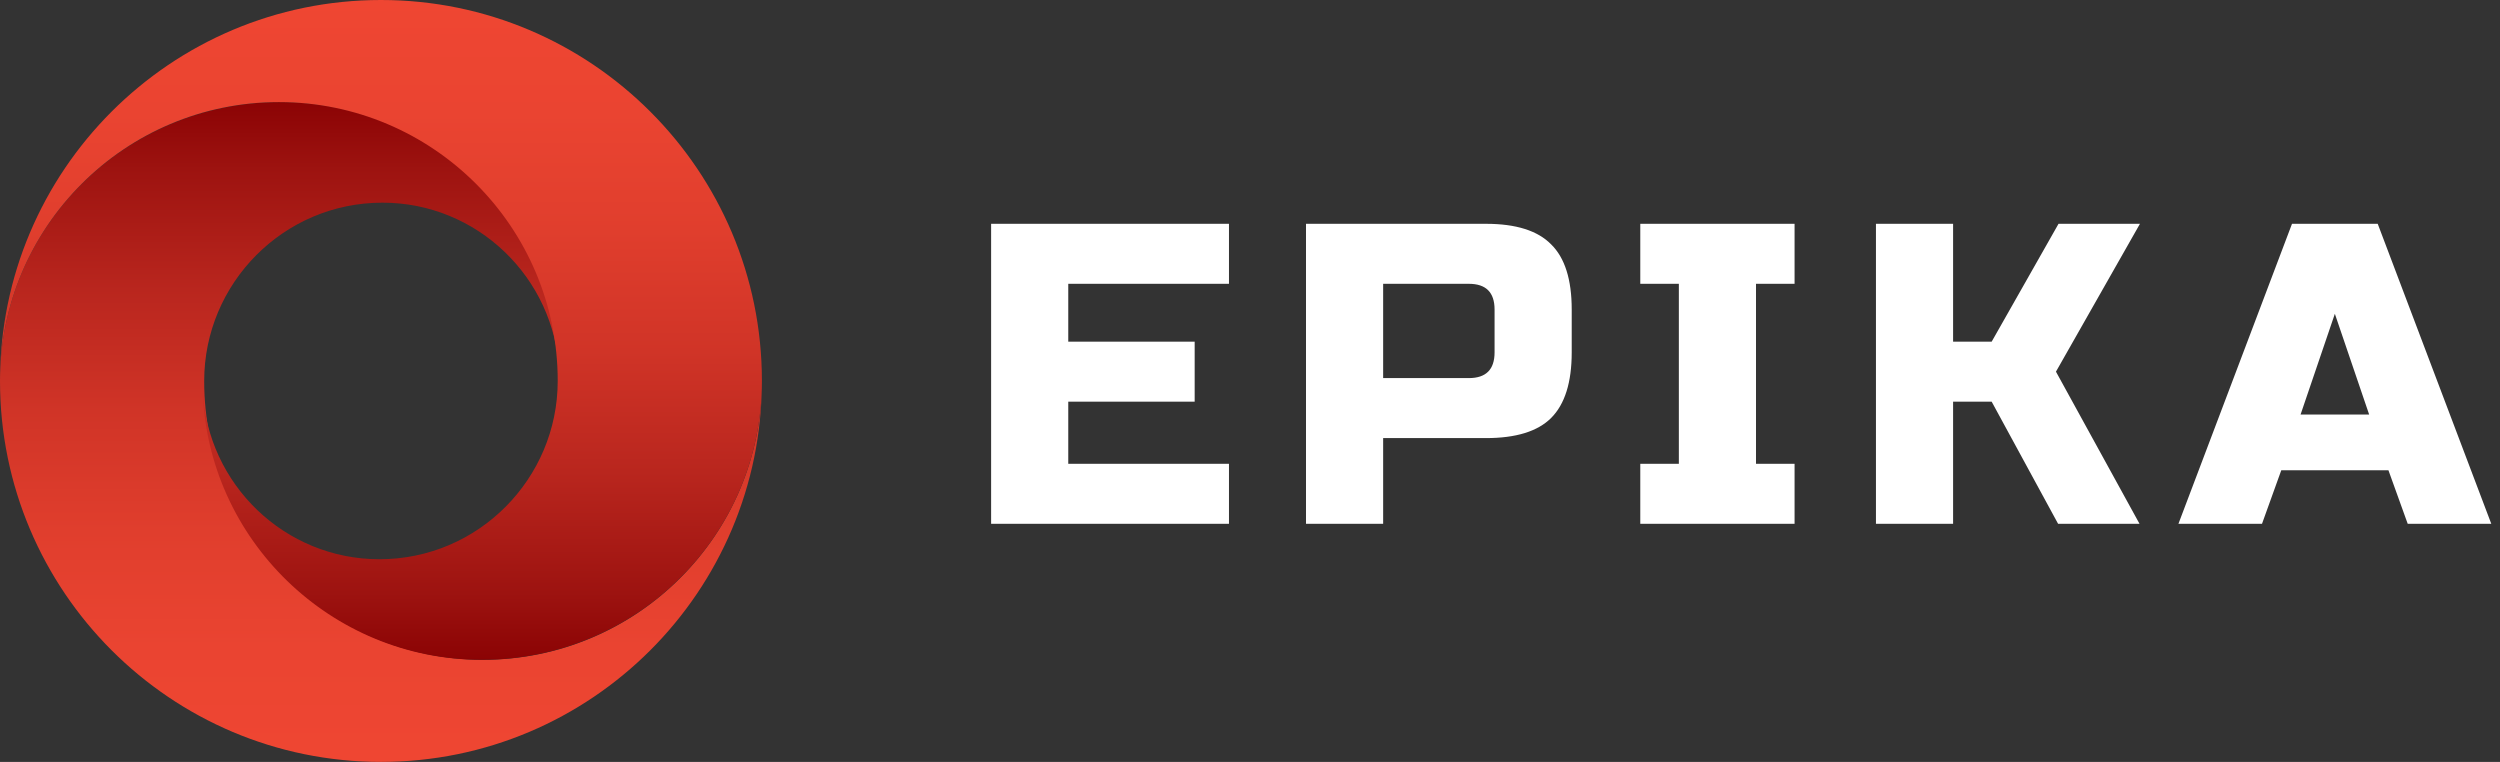 <svg width="105" height="32" viewBox="0 0 105 32" fill="none" xmlns="http://www.w3.org/2000/svg">
<rect x="0" y="0" width="105" height="32" fill="#333333" stroke="none"/>
<path d="M20.288 27.712C13.824 27.712 8.576 22.464 8.576 16C8.576 11.904 11.904 8.512 16.064 8.512C20.032 8.512 23.296 11.648 23.488 15.616C23.296 9.344 18.112 4.288 11.776 4.288C5.248 4.288 0 9.536 0 16C0 24.832 7.168 32 16 32C24.832 32 32 24.832 32 16C32 22.464 26.752 27.712 20.288 27.712Z" fill="url(#paint0_linear)"/>
<path d="M16 0C7.168 0 0 7.168 0 16C0 9.536 5.248 4.288 11.712 4.288C18.176 4.288 23.424 9.536 23.424 16C23.424 20.096 20.096 23.488 15.936 23.488C11.968 23.488 8.704 20.352 8.512 16.384C8.704 22.656 13.888 27.712 20.224 27.712C26.752 27.712 32 22.464 32 16C32 7.168 24.832 0 16 0Z" fill="url(#paint1_linear)"/>
<path d="M51.617 22H41.627V9.4H51.617V11.92H44.867V14.35H50.176V16.87H44.867V19.48H51.617V22ZM54.852 9.4H62.412C63.672 9.4 64.584 9.688 65.148 10.264C65.724 10.828 66.012 11.74 66.012 13V14.8C66.012 16.06 65.724 16.978 65.148 17.554C64.584 18.118 63.672 18.4 62.412 18.4H58.092V22H54.852V9.4ZM62.772 13C62.772 12.28 62.412 11.92 61.692 11.92H58.092V15.88H61.692C62.412 15.88 62.772 15.52 62.772 14.8V13ZM75.372 22H68.892V19.48H70.512V11.92H68.892V9.4H75.372V11.92H73.752V19.48H75.372V22ZM82.03 22H78.79V9.4H82.03V14.35H83.65L86.458 9.4H89.878L86.35 15.61L89.86 22H86.44L83.65 16.87H82.03V22ZM95.004 22H91.494L96.264 9.4H99.864L104.634 22H101.124L100.314 19.75H95.814L95.004 22ZM96.624 17.41H99.504L98.064 13.18L96.624 17.41Z" fill="white"/>
<defs>
<linearGradient id="paint0_linear" x1="16" y1="32" x2="16" y2="4.267" gradientUnits="userSpaceOnUse">
<stop stop-color="#EF4632"/>
<stop offset="0.172" stop-color="#EA4431"/>
<stop offset="0.35" stop-color="#E03E2D"/>
<stop offset="0.532" stop-color="#D03427"/>
<stop offset="0.715" stop-color="#B9261E"/>
<stop offset="0.898" stop-color="#9D1310"/>
<stop offset="1" stop-color="#8B0304"/>
</linearGradient>
<linearGradient id="paint1_linear" x1="16" y1="27.733" x2="16" y2="0" gradientUnits="userSpaceOnUse">
<stop stop-color="#8B0304"/>
<stop offset="0.102" stop-color="#9D1310"/>
<stop offset="0.285" stop-color="#B9261E"/>
<stop offset="0.468" stop-color="#D03427"/>
<stop offset="0.65" stop-color="#E03E2D"/>
<stop offset="0.828" stop-color="#EA4431"/>
<stop offset="1" stop-color="#EF4632"/>
</linearGradient>
</defs>
</svg>

